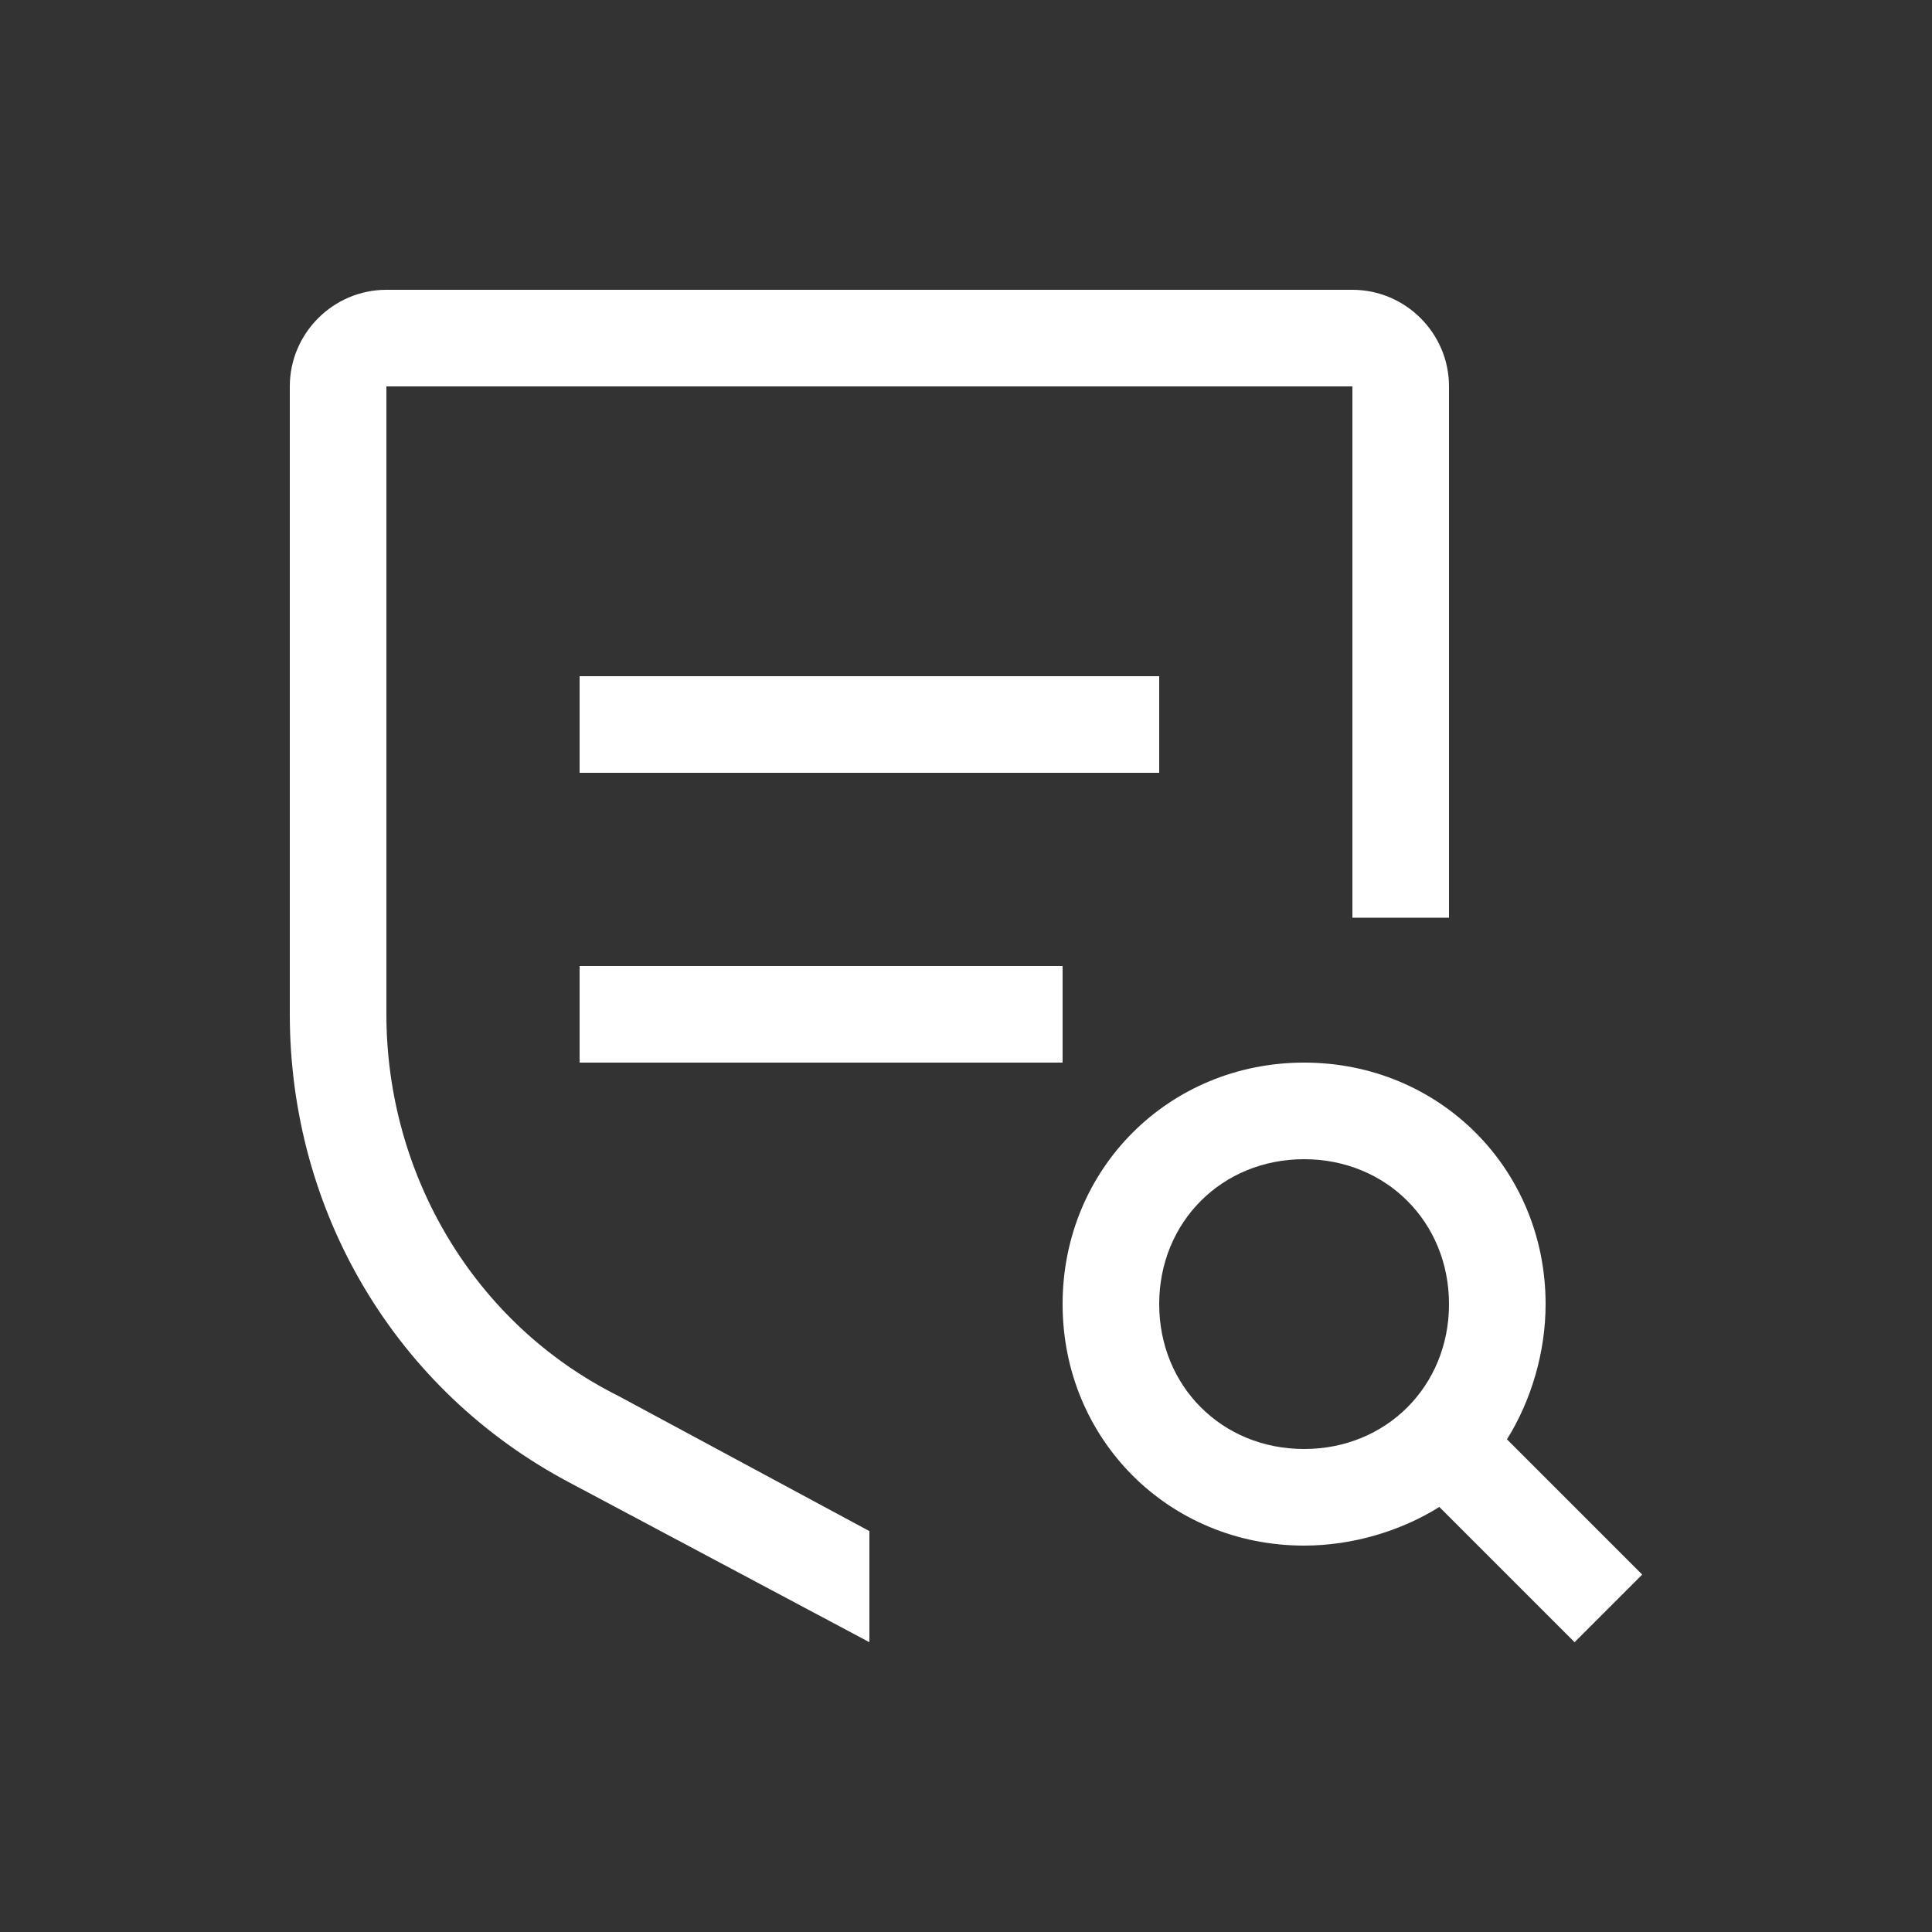 <svg width="40" height="40" viewBox="0 0 40 40" fill="none" xmlns="http://www.w3.org/2000/svg">
<rect x="0" y="0" width="40" height="40" fill="#333333" stroke="none"/>
<path d="M34 32.6L31.2 29.8C31.7 29 32 28 32 27C32 24.2 29.8 22 27 22C24.2 22 22 24.2 22 27C22 29.8 24.2 32 27 32C28 32 29 31.7 29.8 31.2L32.6 34L34 32.6ZM24 27C24 25.3 25.3 24 27 24C28.7 24 30 25.3 30 27C30 28.7 28.7 30 27 30C25.3 30 24 28.7 24 27ZM12 20H22V22H12V20ZM12 14H24V16H12V14Z" fill="#FFF"/>
<path d="M18 31.7L12.8 28.9C9.8 27.4 8 24.3 8 21V8H28V19H30V8C30 6.9 29.1 6 28 6H8C6.9 6 6 6.9 6 8V21C6 25.1 8.2 28.8 11.8 30.7L18 34V31.7Z" fill="#FFF"/>
</svg>
